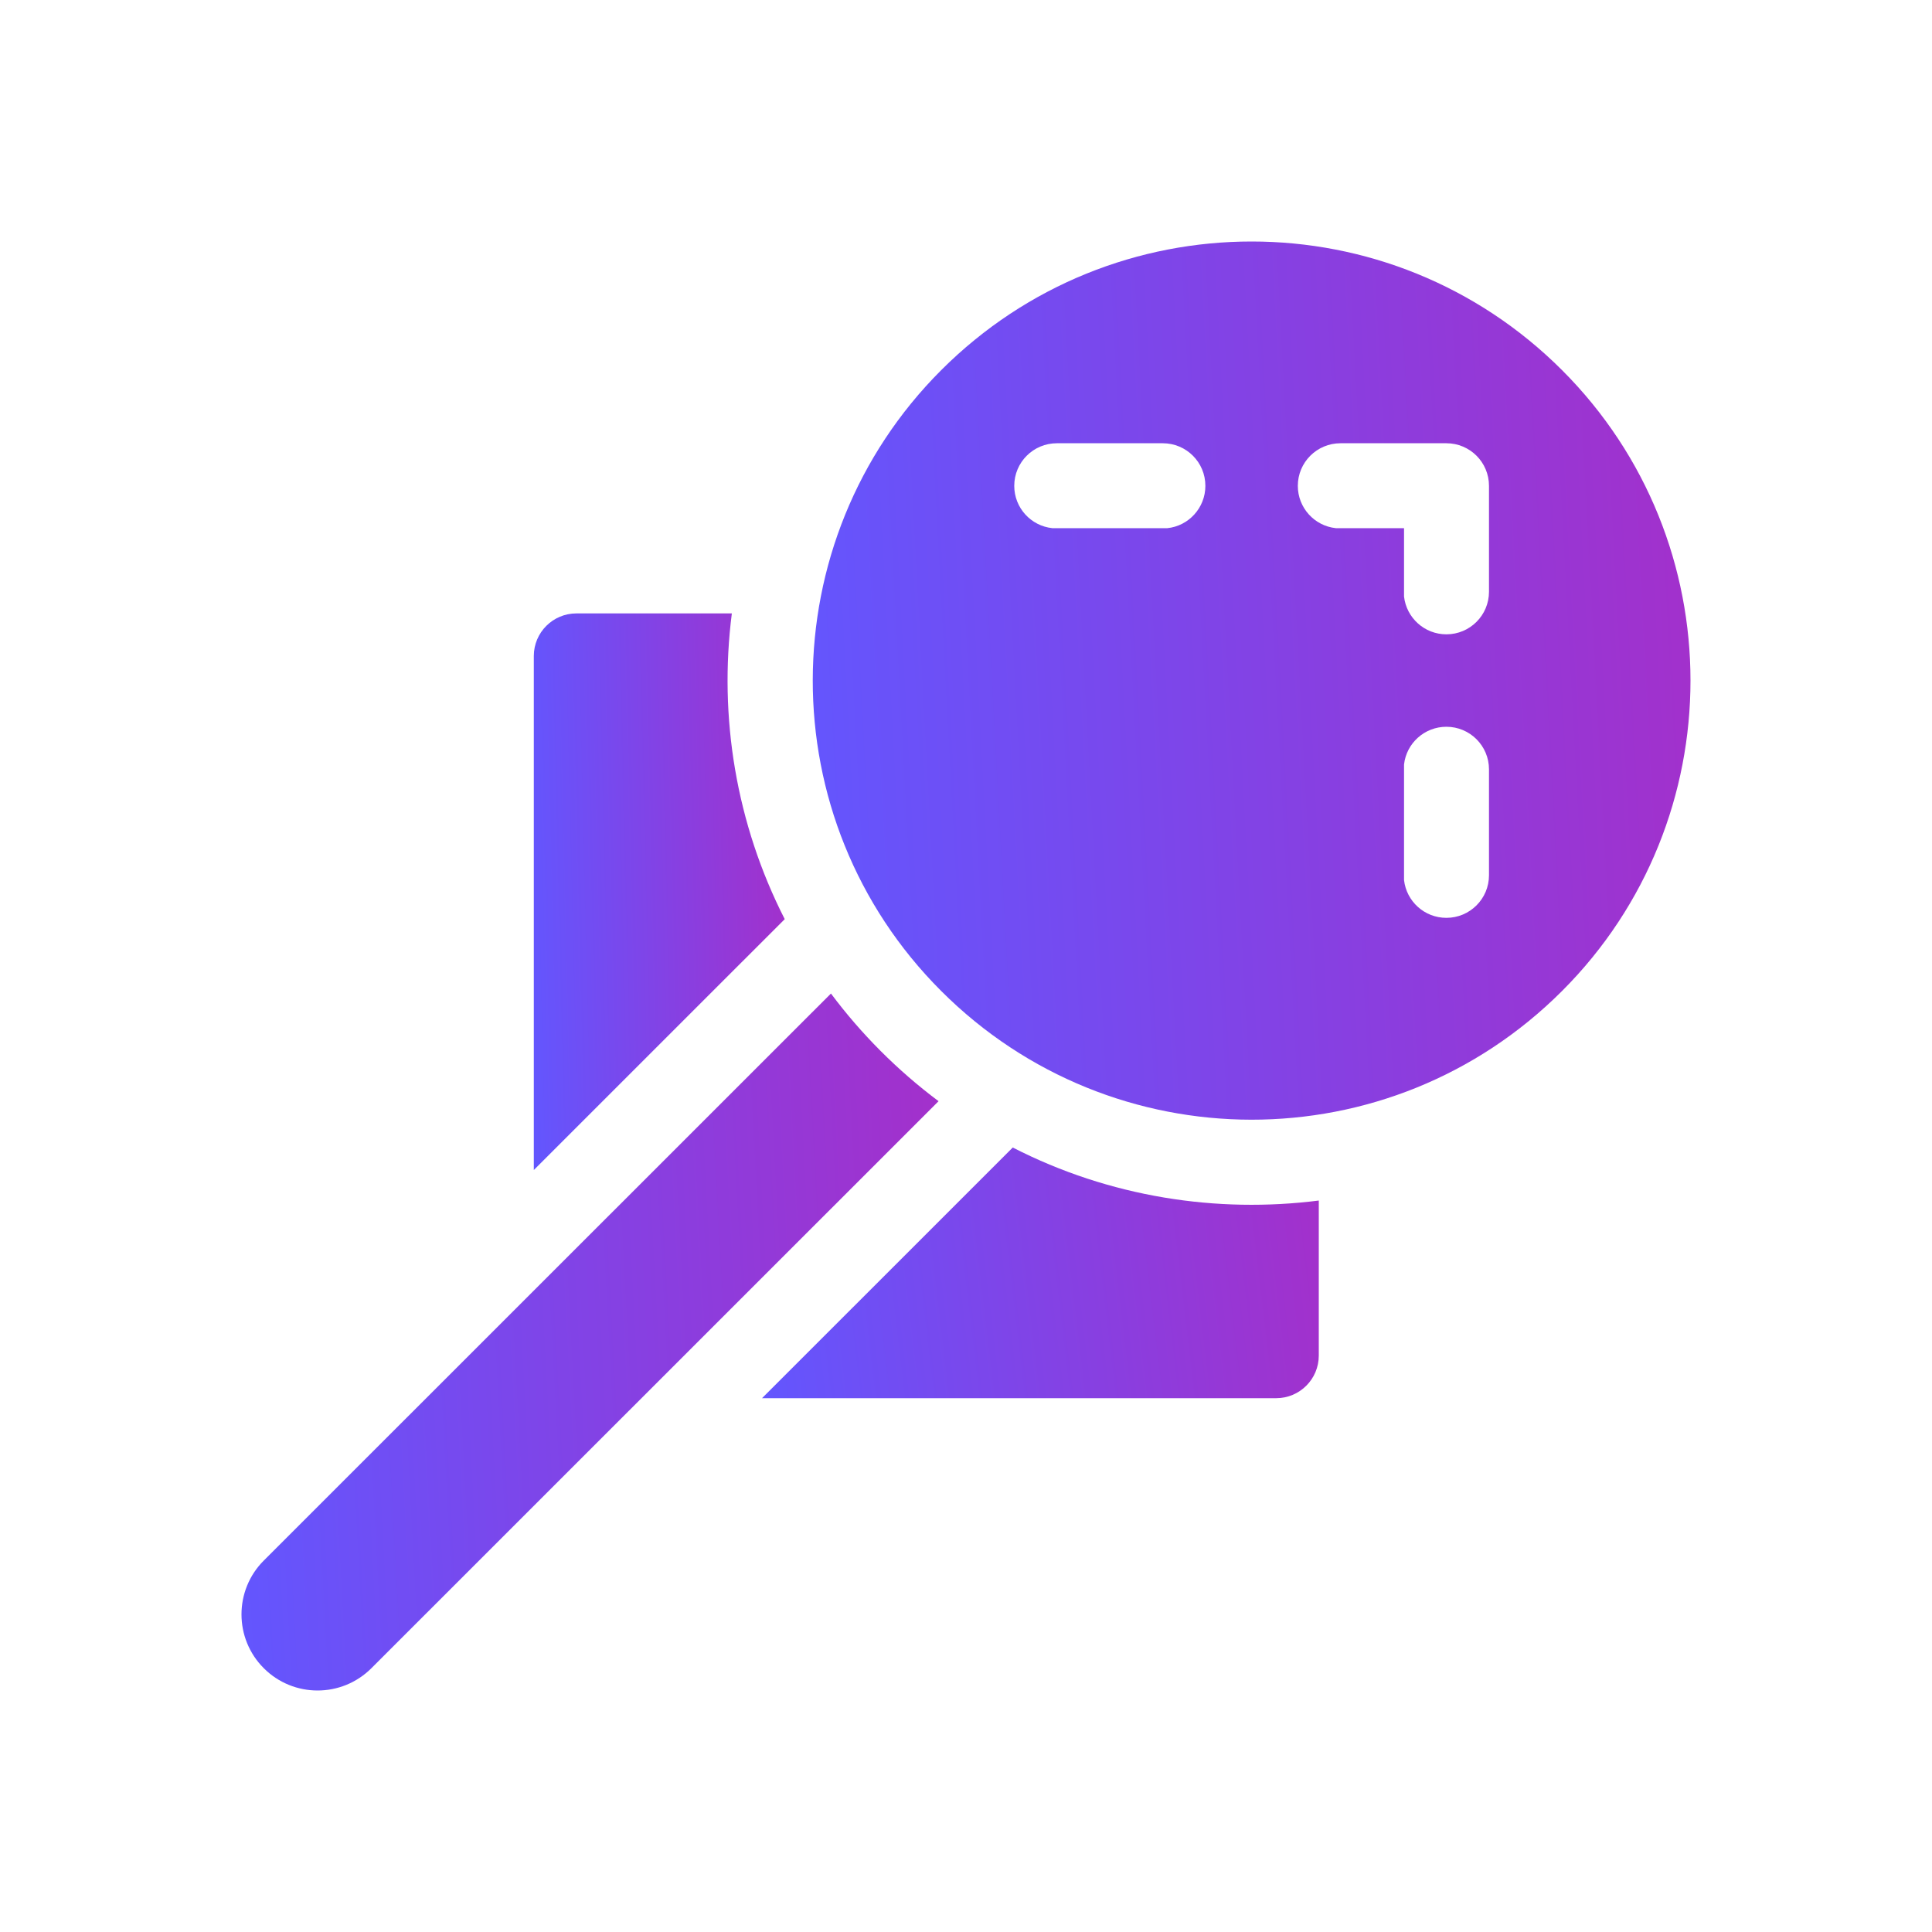 <svg width="40" height="40" viewBox="0 0 40 40" fill="none" xmlns="http://www.w3.org/2000/svg">
<path d="M15.152 12.7H11.934C11.447 12.7 11.052 13.095 11.052 13.582V24.224L16.247 19.03C15.242 17.061 14.877 14.847 15.152 12.7Z" fill="url(#paint0_linear_1963_6881)"/>
<path d="M19.432 22.799C18.576 22.159 17.824 21.401 17.204 20.57C15.973 21.8 6.688 31.083 5.461 32.31C4.846 32.924 4.846 33.924 5.461 34.538C6.075 35.153 7.072 35.155 7.69 34.538C7.957 34.27 19.1 23.13 19.432 22.799Z" fill="url(#paint1_linear_1963_6881)"/>
<path d="M20.968 23.758L15.777 28.948H26.422C26.909 28.948 27.304 28.553 27.304 28.066V24.856C25.202 25.123 22.98 24.789 20.968 23.758Z" fill="url(#paint2_linear_1963_6881)"/>
<path d="M32.341 7.664C28.79 4.113 23.038 4.111 19.486 7.664C15.954 11.195 15.928 16.96 19.486 20.517C23.03 24.061 28.777 24.08 32.341 20.517C35.886 16.973 35.886 11.207 32.341 7.664ZM24.169 10.935H21.788C21.344 10.889 20.999 10.514 20.999 10.059C20.999 9.571 21.394 9.177 21.882 9.177H24.074C24.562 9.177 24.956 9.571 24.956 10.059C24.956 10.517 24.606 10.891 24.169 10.935ZM30.828 18.121C30.828 18.608 30.433 19.003 29.946 19.003C29.492 19.003 29.119 18.661 29.069 18.221V15.828C29.118 15.389 29.492 15.047 29.946 15.047C30.433 15.047 30.828 15.441 30.828 15.929V18.121ZM30.828 12.251C30.828 12.739 30.433 13.133 29.946 13.133C29.492 13.133 29.119 12.791 29.069 12.351V10.935H27.658C27.215 10.889 26.87 10.514 26.87 10.059C26.87 9.571 27.266 9.177 27.753 9.177H29.946C30.433 9.177 30.828 9.571 30.828 10.059V12.251Z" fill="url(#paint3_linear_1963_6881)"/>
<defs>
<linearGradient id="paint0_linear_1963_6881" x1="11.052" y1="22.826" x2="16.454" y2="22.696" gradientUnits="userSpaceOnUse">
<stop stop-color="#6356FE"/>
<stop offset="0.304" stop-color="#764AEF"/>
<stop offset="0.618" stop-color="#8A3EDF"/>
<stop offset="1" stop-color="#A330CB"/>
</linearGradient>
<linearGradient id="paint1_linear_1963_6881" x1="5" y1="33.249" x2="19.973" y2="32.449" gradientUnits="userSpaceOnUse">
<stop stop-color="#6356FE"/>
<stop offset="0.304" stop-color="#764AEF"/>
<stop offset="0.618" stop-color="#8A3EDF"/>
<stop offset="1" stop-color="#A330CB"/>
</linearGradient>
<linearGradient id="paint2_linear_1963_6881" x1="15.777" y1="28.319" x2="27.604" y2="26.915" gradientUnits="userSpaceOnUse">
<stop stop-color="#6356FE"/>
<stop offset="0.304" stop-color="#764AEF"/>
<stop offset="0.618" stop-color="#8A3EDF"/>
<stop offset="1" stop-color="#A330CB"/>
</linearGradient>
<linearGradient id="paint3_linear_1963_6881" x1="16.827" y1="20.976" x2="35.682" y2="19.969" gradientUnits="userSpaceOnUse">
<stop stop-color="#6356FE"/>
<stop offset="0.304" stop-color="#764AEF"/>
<stop offset="0.618" stop-color="#8A3EDF"/>
<stop offset="1" stop-color="#A330CB"/>
</linearGradient>
</defs>
</svg>
